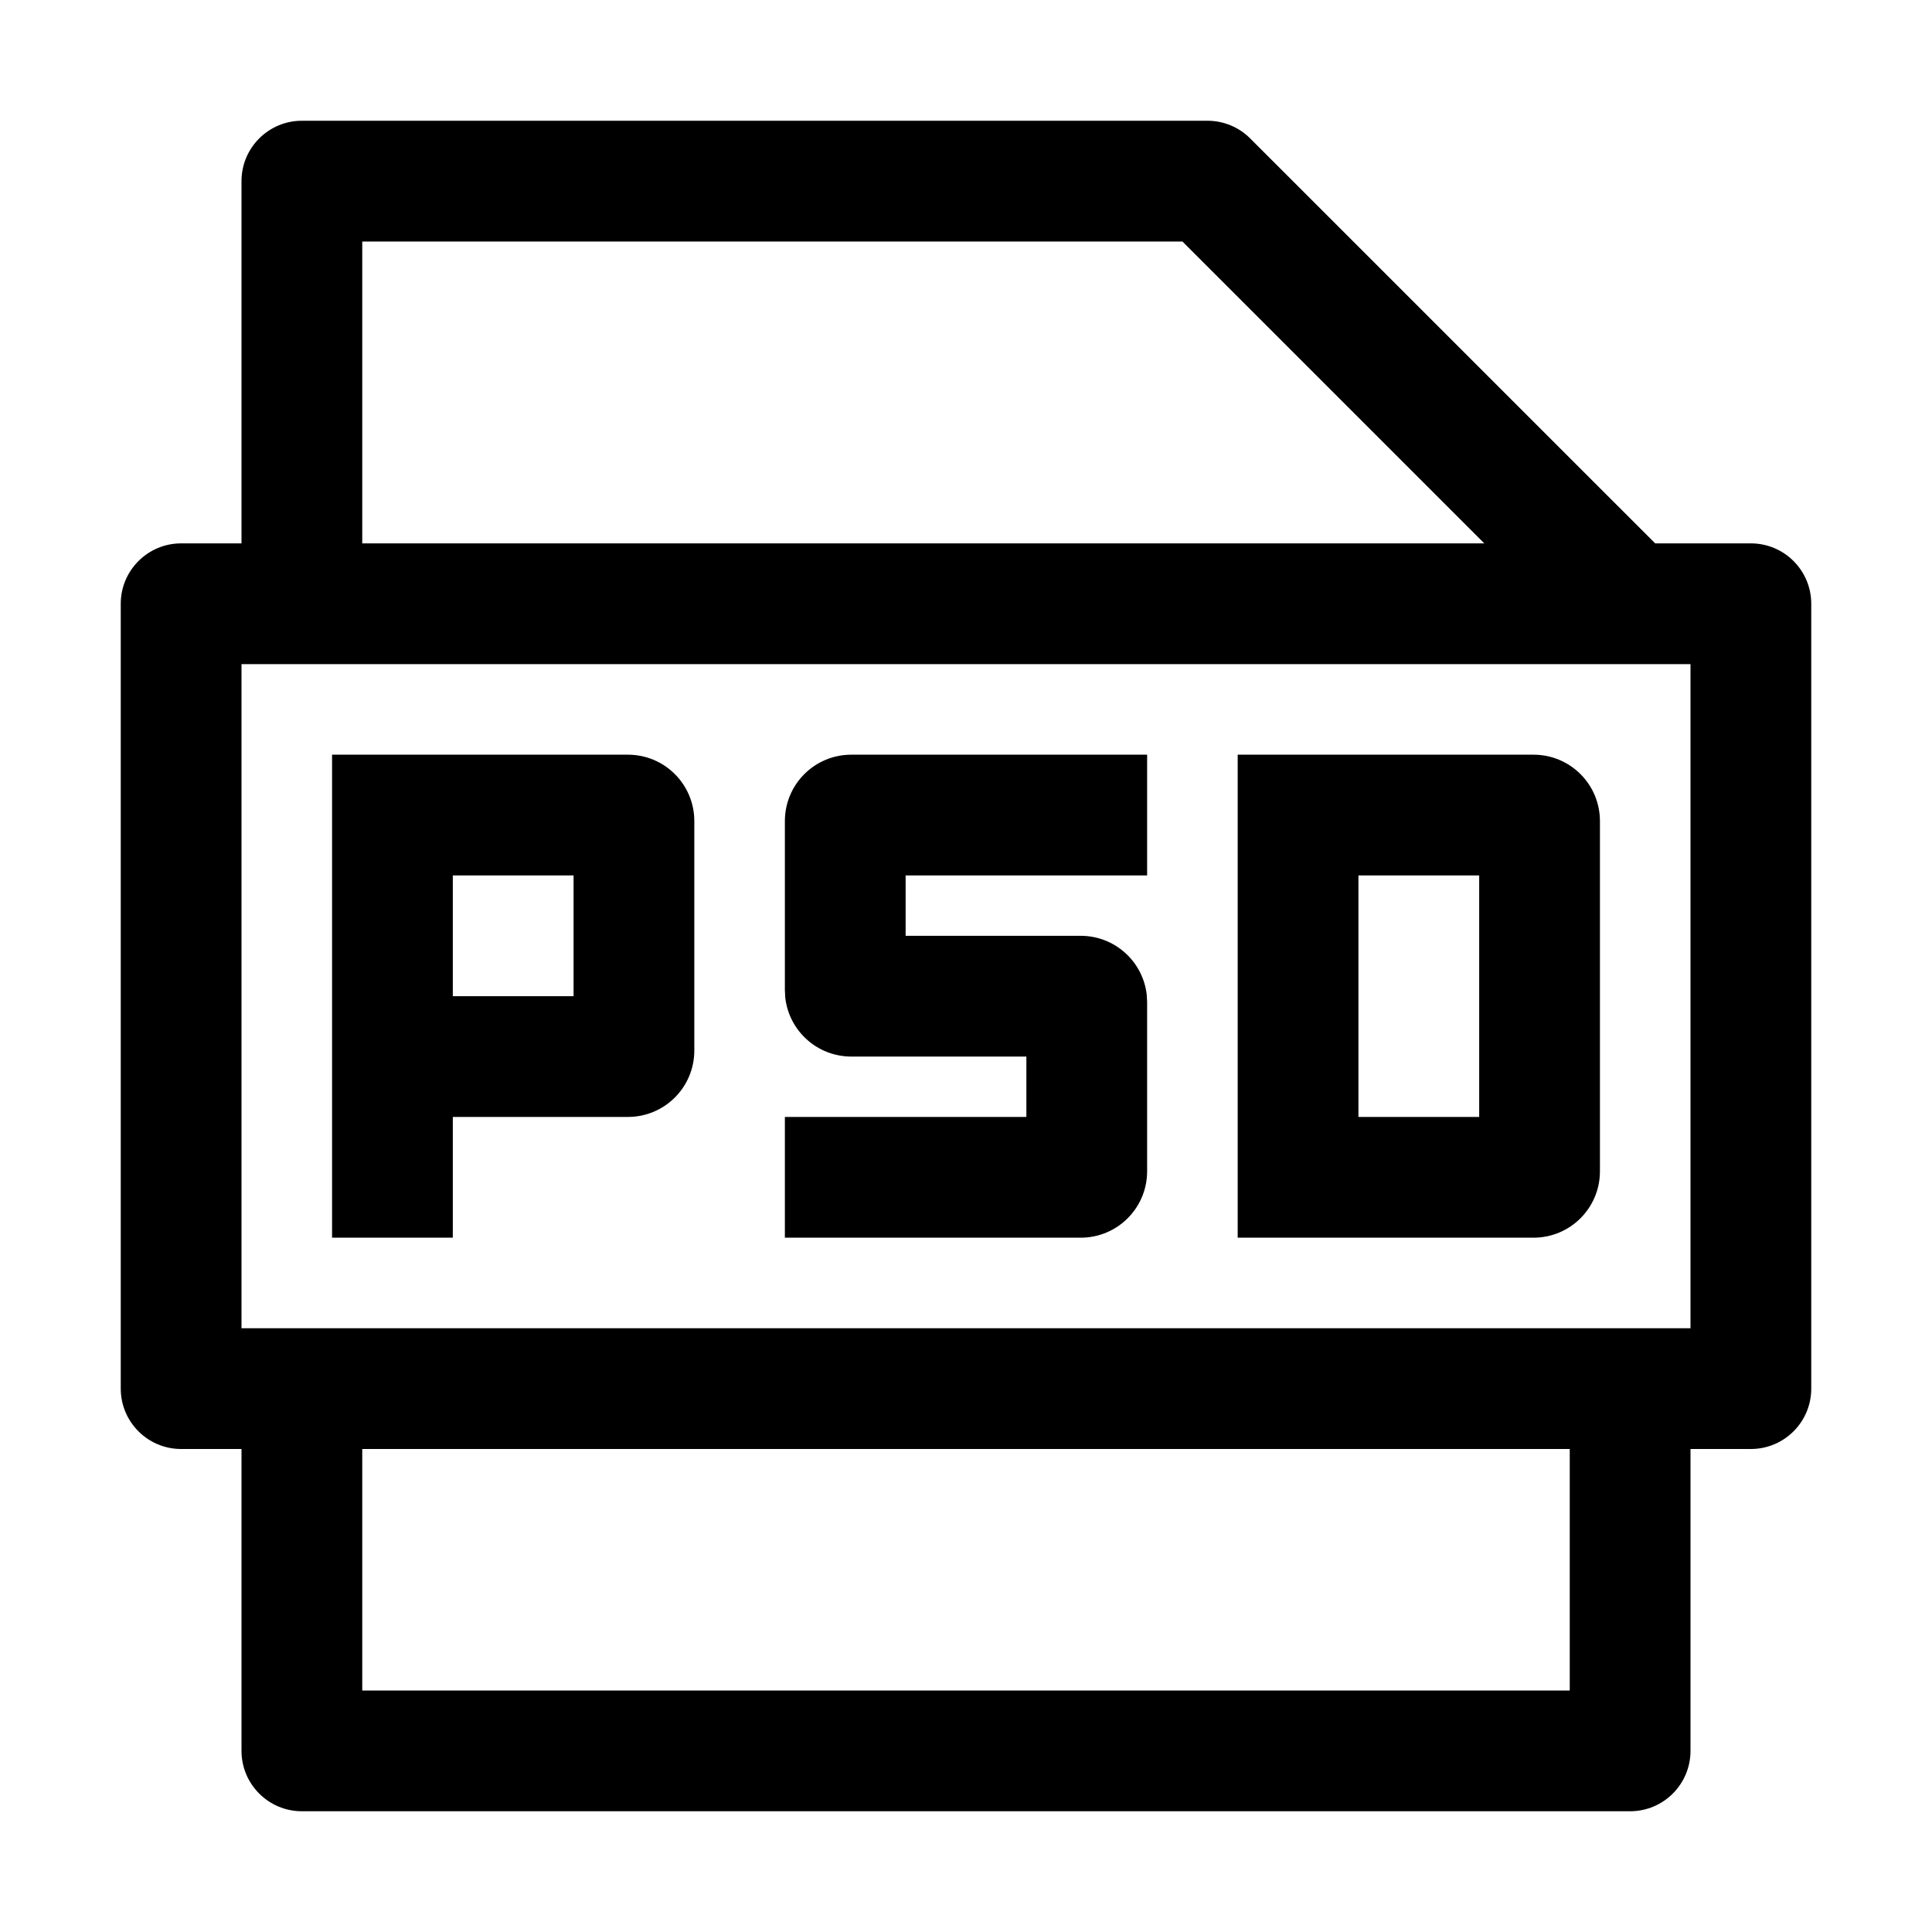 <svg xmlns="http://www.w3.org/2000/svg" width="32px" height="32px" viewBox="0 0 32 32" version="1.1">
    <title>linear-new-office-doc-file-psd</title>
    <g id="linear-new-office-doc-file-psd" stroke-width="1" fill-rule="evenodd">
        <path d="M20,2 C20.265,2 20.52,2.105 20.707,2.293 L27.415,9 L29,9 C29.552,9 30,9.448 30,10 L30,23 C30,23.552 29.552,24 29,24 L28,24 L28,29 C28,29.552 27.552,30 27,30 L5,30 C4.448,30 4,29.552 4,29 L4,24 L3,24 C2.448,24 2,23.552 2,23 L2,10 C2,9.448 2.448,9 3,9 L4,9 L4,3 C4,2.448 4.448,2 5,2 L20,2 Z M26,24 L6,24 L6,28 L26,28 L26,24 Z M28,11 L4,11 L4,22 L28,22 L28,11 Z M10.4,12.5 C11.008,12.5 11.5,12.992 11.5,13.6 L11.5,17.4 C11.5,18.008 11.008,18.5 10.4,18.5 L7.5,18.5 L7.5,20.5 L5.5,20.5 L5.5,12.5 L10.4,12.5 Z M19,12.5 L19,14.5 L15,14.5 L15,15.5 L17.9,15.5 C18.467,15.5 18.934,15.929 18.994,16.48 L19,16.6 L19,19.4 C19,20.008 18.508,20.5 17.9,20.5 L13,20.5 L13,18.5 L17,18.5 L17,17.5 L14.1,17.5 C13.533,17.5 13.066,17.071 13.006,16.52 L13,16.4 L13,13.6 C13,12.992 13.492,12.5 14.1,12.5 L19,12.5 Z M25.4,12.5 C26.008,12.5 26.5,12.992 26.5,13.6 L26.5,19.4 C26.5,20.008 26.008,20.5 25.4,20.5 L20.5,20.5 L20.5,12.5 L25.4,12.5 Z M24.5,14.5 L22.5,14.5 L22.5,18.5 L24.5,18.5 L24.5,14.5 Z M9.5,14.5 L7.5,14.5 L7.5,16.5 L9.5,16.5 L9.5,14.5 Z M19.585,4 L6,4 L6,9 L24.585,9 L19.585,4 Z" id="&#24418;&#29366;" fill-rule="nonzero" />
    </g>
</svg>